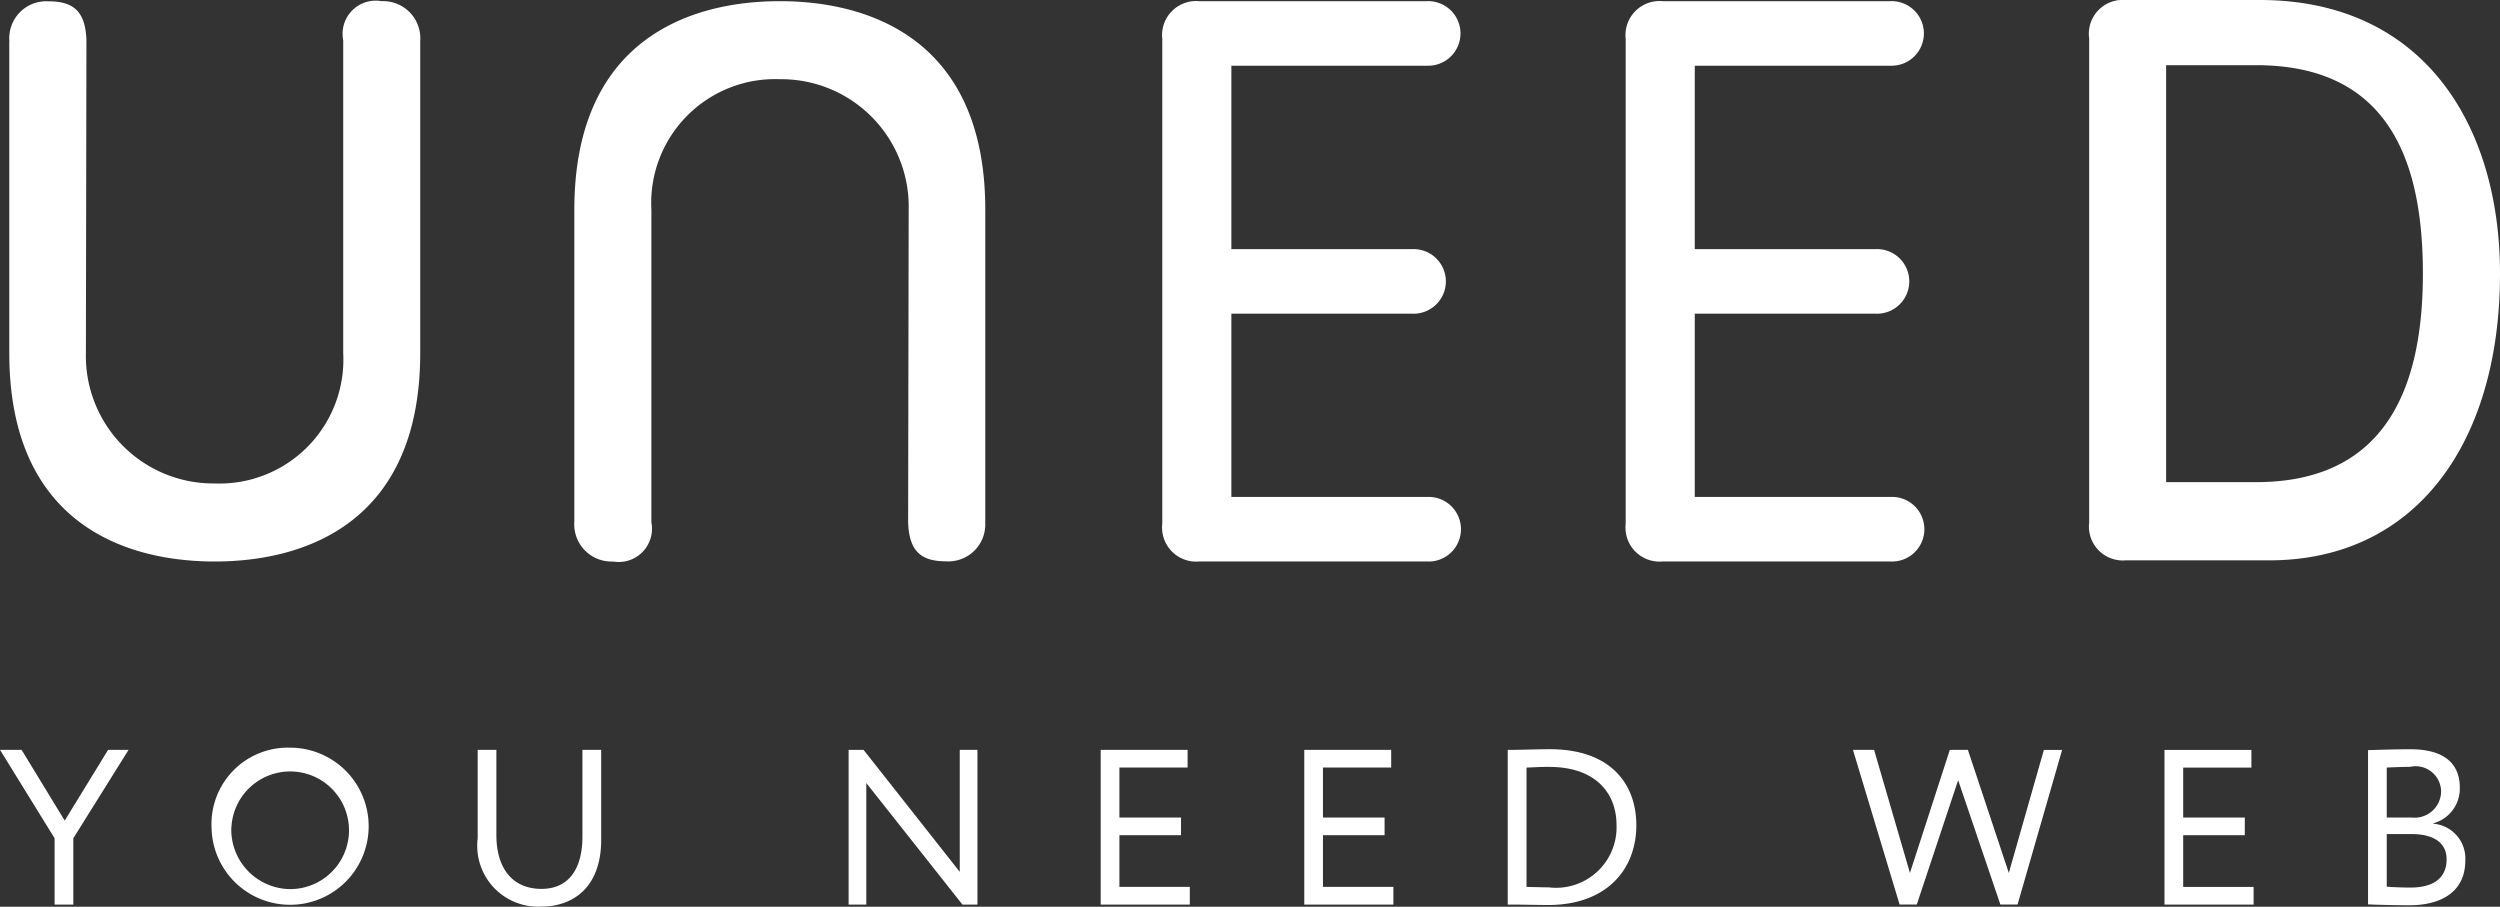 <svg xmlns="http://www.w3.org/2000/svg" width="113.125" height="41.031" viewBox="0 0 113.125 41.031">
  <rect x="0" y="0" width="113.125" height="41.031" fill="#333333" stroke="none"/>
<defs>
    <style>
      .cls-1 {
        fill: #fff;
        fill-rule: evenodd;
      }
    </style>
  </defs>
  <path class="cls-1" d="M113.692,81.932h-0.926l-1.962,3.2-1.951-3.2h-0.976l2.469,4v3h0.847v-3Zm3.755,3.5a3.555,3.555,0,1,0,3.555-3.6A3.457,3.457,0,0,0,117.447,85.432Zm0.9,0a2.662,2.662,0,1,1,2.659,2.8A2.689,2.689,0,0,1,118.343,85.432Zm16.729-3.5h-0.846v3.91c0,1.59-.707,2.38-1.852,2.38-1.305,0-2.042-.92-2.042-2.44v-3.85h-0.846v4.01a2.752,2.752,0,0,0,2.888,3.08c1.424,0,2.7-.87,2.7-3.01v-4.08Zm17.028,7v-7h-0.8v5.519l-4.352-5.519h-0.677v7h0.8v-5.5l4.351,5.5H152.1Zm5.577,0h4.033v-0.8h-3.186v-2.34h2.788v-0.8h-2.788v-2.26h3.086v-0.8h-3.933v7Zm9.212,0h4.032v-0.8h-3.186v-2.34h2.788v-0.8h-2.788v-2.26h3.087v-0.8h-3.933v7Zm9.211,0h0.109c0.588,0,1.245.02,1.713,0.02,2.659,0,3.993-1.62,3.993-3.61,0-1.83-1.125-3.44-3.913-3.44-0.568,0-1.325.03-1.783,0.03H176.1v7Zm1.882-6.229c2.021,0,3.037,1.12,3.037,2.64a2.736,2.736,0,0,1-3.067,2.81c-0.12,0-.548-0.01-1.006-0.02v-5.4C177.3,82.722,177.564,82.7,177.982,82.7Zm23.2-.77h-0.826L198.774,87.5l-1.852-5.569h-0.817L194.3,87.5l-1.623-5.569h-0.956l2.111,7h0.777l1.872-5.629,1.911,5.629h0.777Zm4.632,7h4.032v-0.8h-3.186v-2.34h2.788v-0.8h-2.788v-2.26h3.087v-0.8h-3.933v7Zm9.211-.01c0.408,0.02,1.255.04,1.872,0.04,1.444,0,2.529-.61,2.529-2.03a1.577,1.577,0,0,0-1.444-1.66v-0.02a1.626,1.626,0,0,0,1.195-1.62c0-.97-0.578-1.73-2.24-1.73-0.648,0-1.524.03-1.912,0.04v6.979ZM217,85.742c1.006,0,1.584.4,1.584,1.14,0,0.86-.608,1.28-1.633,1.28-0.4,0-.847-0.02-1.076-0.04v-2.38H217Zm-0.079-3.04a1.153,1.153,0,0,1,1.414,1.12,1.2,1.2,0,0,1-1.345,1.17h-1.115v-2.26C216.121,82.722,216.549,82.7,216.918,82.7ZM108.3,49.86a1.672,1.672,0,0,1,1.772-1.8c1.141,0,1.666.463,1.714,1.756l-0.024,14.151a5.768,5.768,0,0,0,5.821,5.909,5.608,5.608,0,0,0,5.822-5.909V49.822a1.5,1.5,0,0,1,1.735-1.769,1.683,1.683,0,0,1,1.75,1.813V63.974c0,7.665-5.186,9.434-9.3,9.434s-9.295-1.769-9.295-9.434V49.86ZM152.454,71.6a1.671,1.671,0,0,1-1.771,1.8c-1.142,0-1.666-.464-1.715-1.757l0.025-14.151a5.769,5.769,0,0,0-5.822-5.908,5.606,5.606,0,0,0-5.821,5.908V71.639a1.505,1.505,0,0,1-1.735,1.769,1.684,1.684,0,0,1-1.751-1.812V57.488c0-7.666,5.186-9.435,9.295-9.435s9.3,1.769,9.3,9.435V71.6ZM202.406,49.71A1.533,1.533,0,0,1,204.055,48h6.069C217.562,48,221,53.689,221,60.383c0,7.585-3.749,12.973-10.451,12.973h-6.49a1.533,1.533,0,0,1-1.649-1.71V49.71Zm3.486,20.107h4.066c5.855,0,7.553-4.243,7.553-9.434,0-5.227-1.627-9.434-7.553-9.434h-4.066V69.817Zm-42.3.67h8.853a1.462,1.462,0,1,1,0,2.92H162.138a1.542,1.542,0,0,1-1.67-1.709V49.762a1.542,1.542,0,0,1,1.67-1.709h10.309a1.461,1.461,0,1,1,0,2.92h-8.853v8.3h8.178a1.462,1.462,0,1,1,0,2.921h-8.178v8.3Zm20.969,0h8.853a1.462,1.462,0,1,1,0,2.92H183.107a1.542,1.542,0,0,1-1.67-1.709V49.762a1.542,1.542,0,0,1,1.67-1.709h10.309a1.461,1.461,0,1,1,0,2.92h-8.853v8.3h8.178a1.462,1.462,0,1,1,0,2.921h-8.178v8.3Z" transform="translate(-107.875 -48)"/>
</svg>
